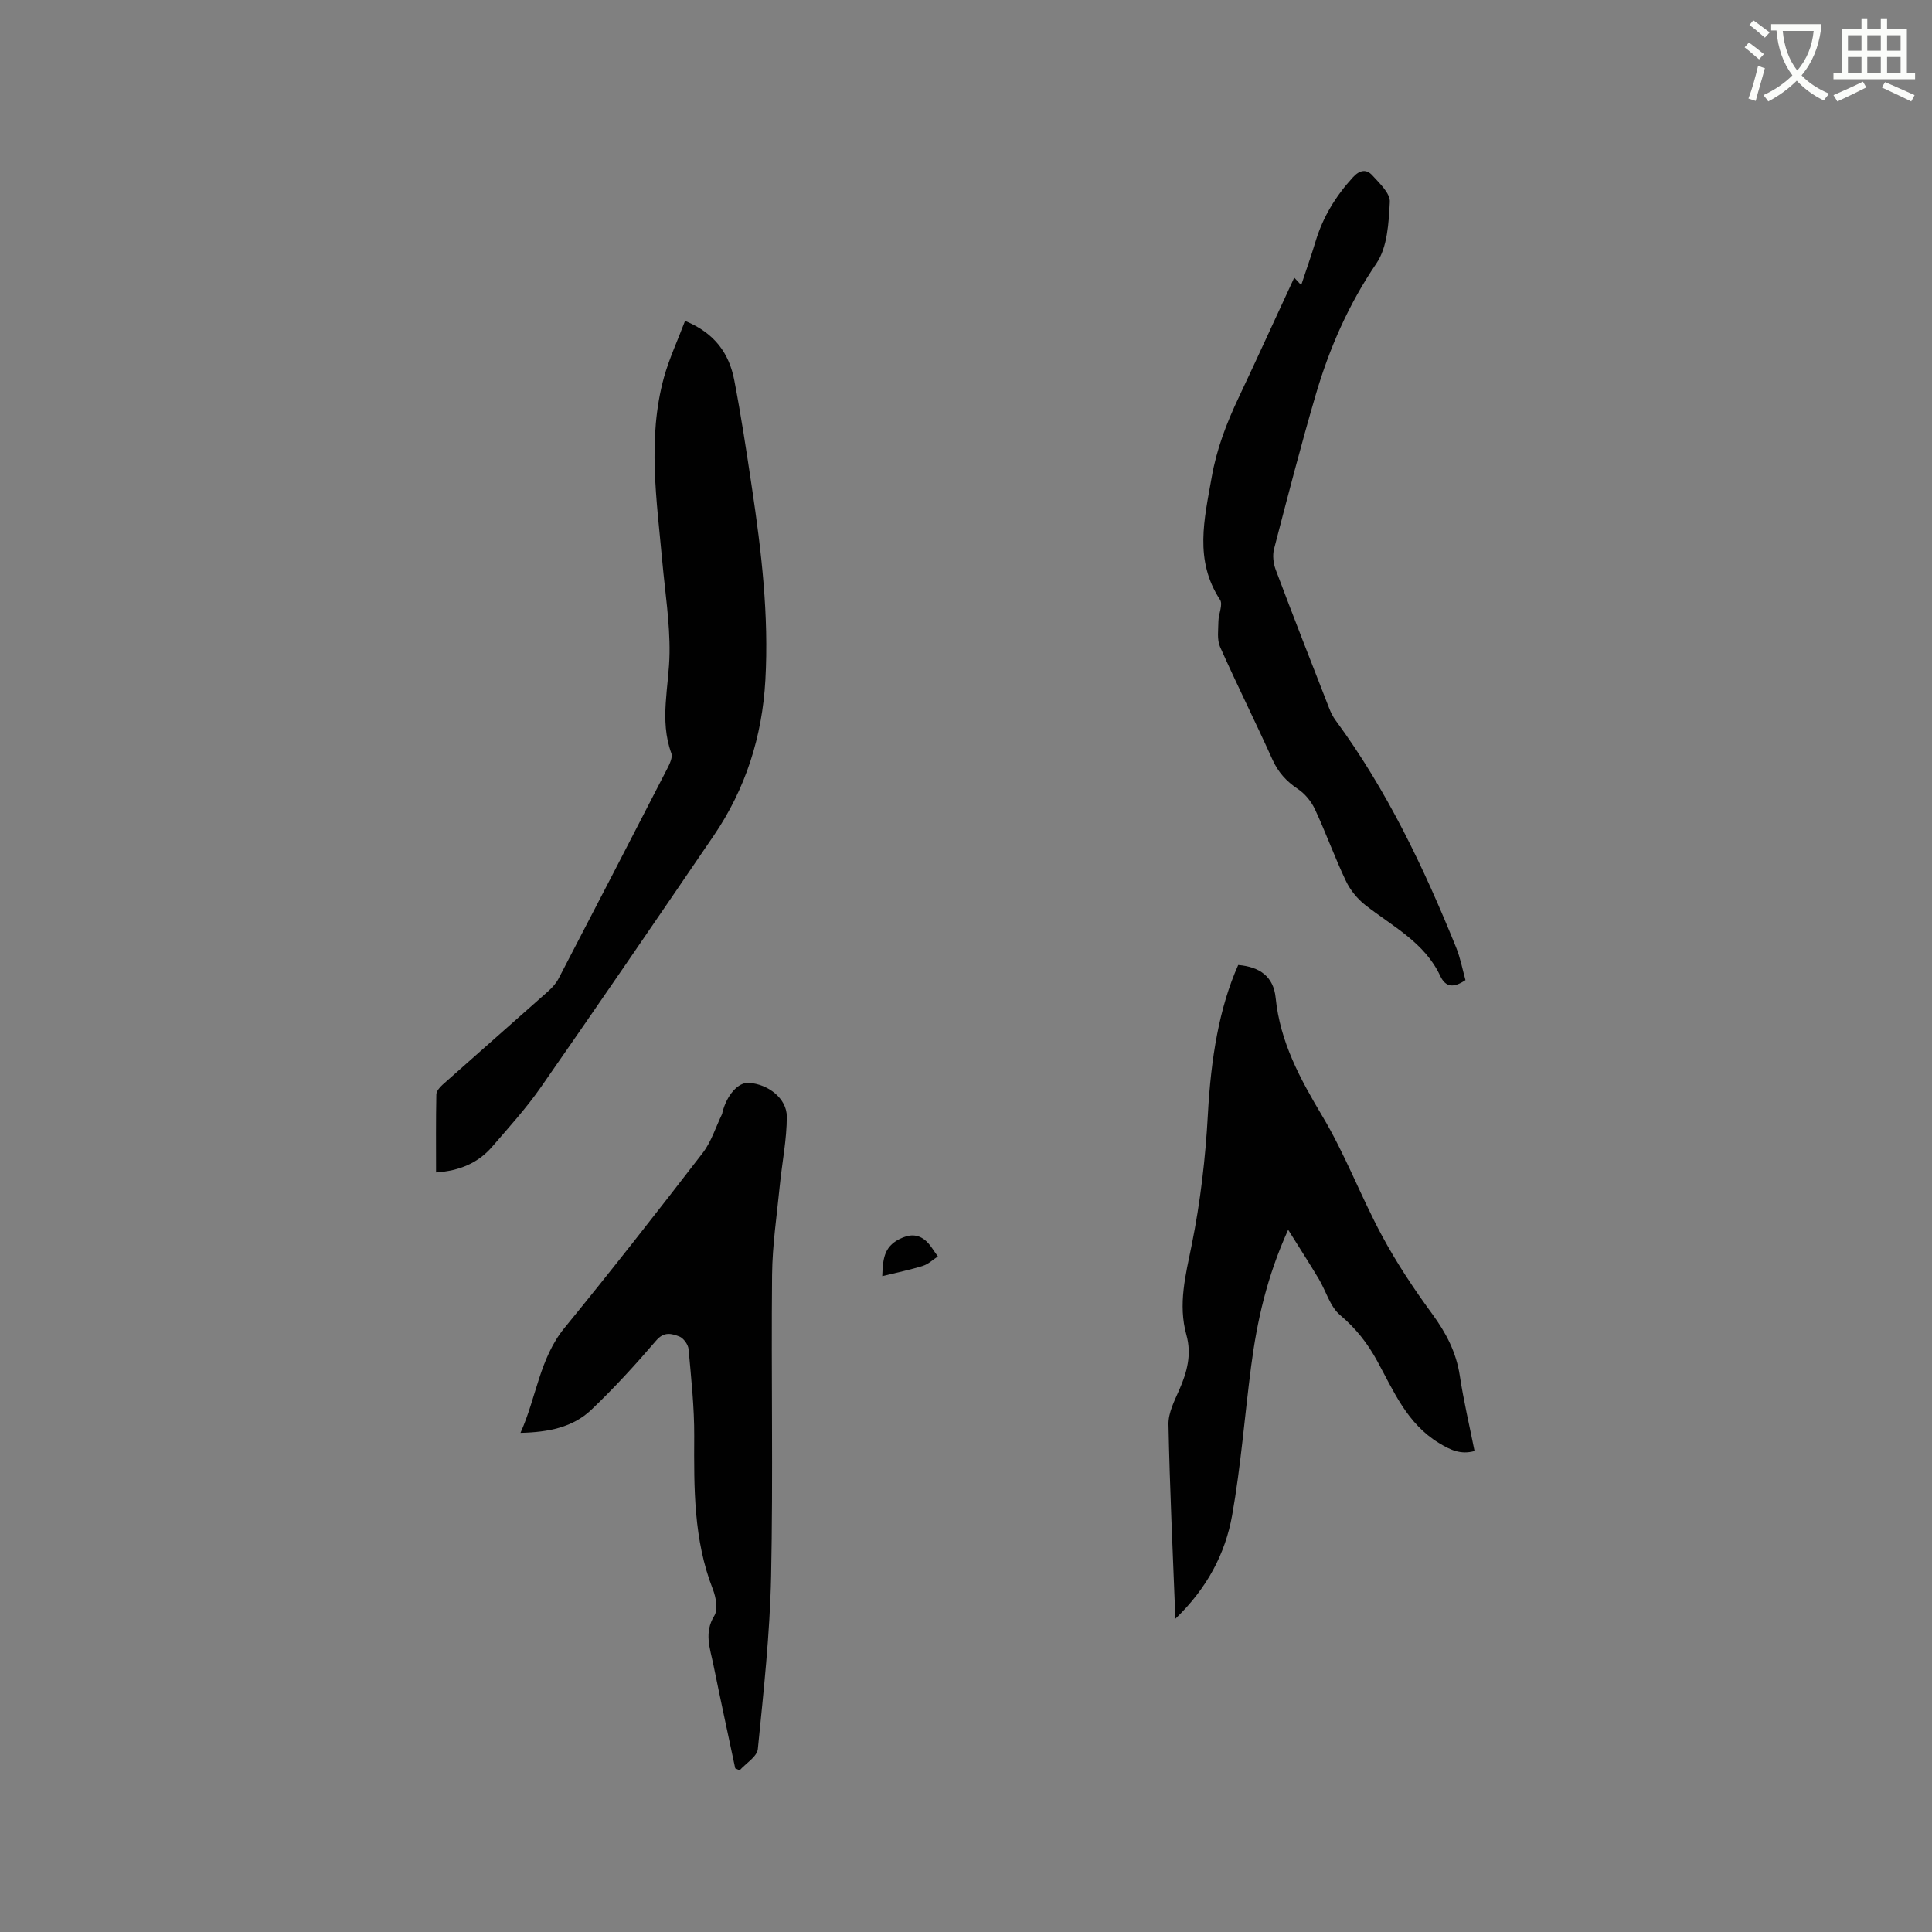 <svg enable-background="new 0 0 400 400" viewBox="0 0 400 400" xmlns="http://www.w3.org/2000/svg"><rect x="0" y="0" width="400" height="400" fill="#808080" stroke="none"/><path d="m362.1 8.8c1.1.8 2.1 1.6 3.1 2.4l-1 1.1c-1.3-1.1-2.3-2-3-2.5zm1.9 4.8c.5.2.9.4 1.4.5-.6 2.3-1.3 4.5-1.9 6.8l-1.5-.5c.8-2.1 1.4-4.3 2-6.8zm-1-9.4c1.3.9 2.4 1.8 3.4 2.5l-1 1.1c-1.4-1.2-2.4-2.1-3.2-2.6zm3.7 2.2v-1.4h10.3v1.2c-.5 3.6-1.8 6.8-4 9.4 1.5 1.6 3.4 2.8 5.7 3.8-.3.4-.7.8-1.1 1.4-2.3-1.1-4.1-2.5-5.6-4.1-1.6 1.6-3.6 3.1-5.9 4.3-.3-.5-.7-.9-1-1.3 2.4-1.1 4.4-2.5 6-4.1-1.9-2.5-3-5.6-3.3-9.3h-1.1zm8.8 0h-6.4c.3 3.3 1.3 6 3 8.2 2-2.3 3.1-5.1 3.4-8.2z" fill="#fbfcfa"/><path d="m385.3 3.8h1.3v2.2h2.8v-2.2h1.3v2.2h4.1v9.1h1.7v1.3h-16.9v-1.3h1.7v-9.1h4.1v-2.2zm.4 13.1.7 1.2c-1.8.9-3.8 1.9-6 2.9-.2-.4-.5-.8-.8-1.3 2.3-1 4.3-1.9 6.1-2.8zm-3.1-6.4h2.8v-3.2h-2.8zm0 4.6h2.8v-3.3h-2.8zm4-4.6h2.8v-3.2h-2.8zm0 4.6h2.8v-3.3h-2.8zm3.7 1.9c2.1.9 4.1 1.8 6.1 2.7l-.7 1.3c-2.2-1.1-4.2-2-6.1-2.9zm3.2-9.7h-2.8v3.2h2.8zm-2.8 7.8h2.8v-3.3h-2.8z" fill="#fbfcfa"/><g fill="#010101"><path d="m243.35 335.15c-.54-14.01-1.17-27.13-1.43-40.25-.05-2.38 1.24-4.88 2.25-7.18 1.62-3.68 2.58-7.33 1.46-11.34-1.76-6.35-.16-12.4 1.11-18.67 1.79-8.87 2.85-17.97 3.34-27.02.63-11.57 2.34-22.07 6.28-30.9 4.47.38 7.31 2.4 7.75 6.79.92 9.17 5.06 16.78 9.68 24.52 4.7 7.87 7.95 16.59 12.3 24.68 3.03 5.64 6.61 11.04 10.4 16.21 2.88 3.93 5 7.94 5.74 12.8.79 5.22 2.01 10.38 3.06 15.63-2.84.79-4.95-.18-7.38-1.66-6.6-4.02-9.36-10.73-12.78-16.99-2-3.67-4.43-6.76-7.68-9.5-2.09-1.76-2.91-4.98-4.41-7.48-1.91-3.19-3.93-6.32-6.34-10.18-4.43 9.79-6.45 18.94-7.67 28.29-1.34 10.28-2.12 20.65-3.93 30.84-1.43 7.98-5.2 15.1-11.75 21.41z"/><path d="m141.83 66.44c6.2 2.53 9.14 6.8 10.19 12.27 1.42 7.37 2.54 14.8 3.65 22.22 1.98 13.22 3.54 26.49 2.79 39.89-.65 11.65-4.08 22.47-10.67 32.16-11.87 17.42-23.77 34.83-35.82 52.13-3.02 4.33-6.6 8.28-10.06 12.29-2.9 3.37-6.73 5.01-11.63 5.34 0-5.43-.05-10.78.06-16.13.01-.7.71-1.52 1.3-2.04 7.27-6.47 14.58-12.88 21.85-19.34.84-.75 1.65-1.65 2.17-2.65 7.53-14.46 15.02-28.93 22.48-43.43.5-.98 1.17-2.35.85-3.2-2.52-6.92-.45-13.82-.37-20.75.08-6.28-.92-12.58-1.49-18.86-1.15-12.76-3.14-25.54.34-38.22 1.1-3.94 2.86-7.69 4.36-11.68z"/><path d="m107.76 296.66c3.33-7.41 3.92-15.37 9.12-21.74 9.73-11.9 19.2-24.01 28.59-36.19 1.81-2.35 2.72-5.39 4.04-8.11.04-.09.03-.21.06-.31.91-3.62 3.28-6.27 5.47-6.12 3.98.26 7.86 3.22 7.86 6.99 0 4.72-.97 9.44-1.44 14.16-.61 6.2-1.55 12.41-1.61 18.62-.2 20.78.23 41.58-.2 62.36-.25 11.95-1.56 23.89-2.75 35.8-.16 1.58-2.46 2.95-3.77 4.41-.3-.14-.61-.27-.91-.41-1.52-7.18-3.08-14.35-4.54-21.54-.68-3.33-1.95-6.56.21-10.06.8-1.3.34-3.83-.31-5.5-4-10.25-3.9-20.91-3.85-31.65.03-6.02-.63-12.04-1.17-18.05-.09-.95-1.05-2.28-1.91-2.61-1.56-.59-3.14-1.09-4.78.82-4.27 4.98-8.71 9.85-13.46 14.37-3.82 3.62-8.85 4.63-14.65 4.76z"/><path d="m303.41 202.92c-2.42 1.63-4.09 1.56-5.23-.88-3.24-6.92-9.86-10.23-15.49-14.64-1.65-1.29-3.13-3.11-4.03-5-2.32-4.87-4.14-9.97-6.42-14.86-.75-1.61-2.06-3.21-3.53-4.19-2.38-1.59-4.07-3.45-5.26-6.08-3.52-7.82-7.36-15.49-10.84-23.32-.68-1.53-.37-3.54-.35-5.33.02-1.51.98-3.47.34-4.44-5.39-8.21-3.26-16.7-1.73-25.38 1.02-5.84 3.07-11.17 5.56-16.44 3.88-8.22 7.65-16.5 11.53-24.88.47.5.78.84 1.44 1.55 1.04-3.16 2.08-6.06 2.96-9 1.52-5.07 4.18-9.43 7.76-13.33 1.41-1.54 2.79-1.73 4-.4 1.5 1.65 3.73 3.73 3.63 5.51-.23 4.33-.49 9.37-2.78 12.73-5.76 8.47-9.75 17.58-12.58 27.26-3.09 10.55-5.84 21.2-8.61 31.85-.34 1.32-.15 2.98.33 4.27 3.61 9.61 7.36 19.17 11.09 28.73.34.88.77 1.75 1.33 2.5 10.62 14.44 18.25 30.48 24.94 47 .88 2.16 1.3 4.48 1.94 6.77z"/><path d="m182.66 264.21c.15-3.32.24-5.99 3.54-7.66 2.01-1.02 3.66-1.06 5.22.12 1.14.87 1.86 2.29 2.76 3.46-1.02.66-1.95 1.59-3.07 1.94-2.67.84-5.43 1.4-8.45 2.14z"/></g></svg>